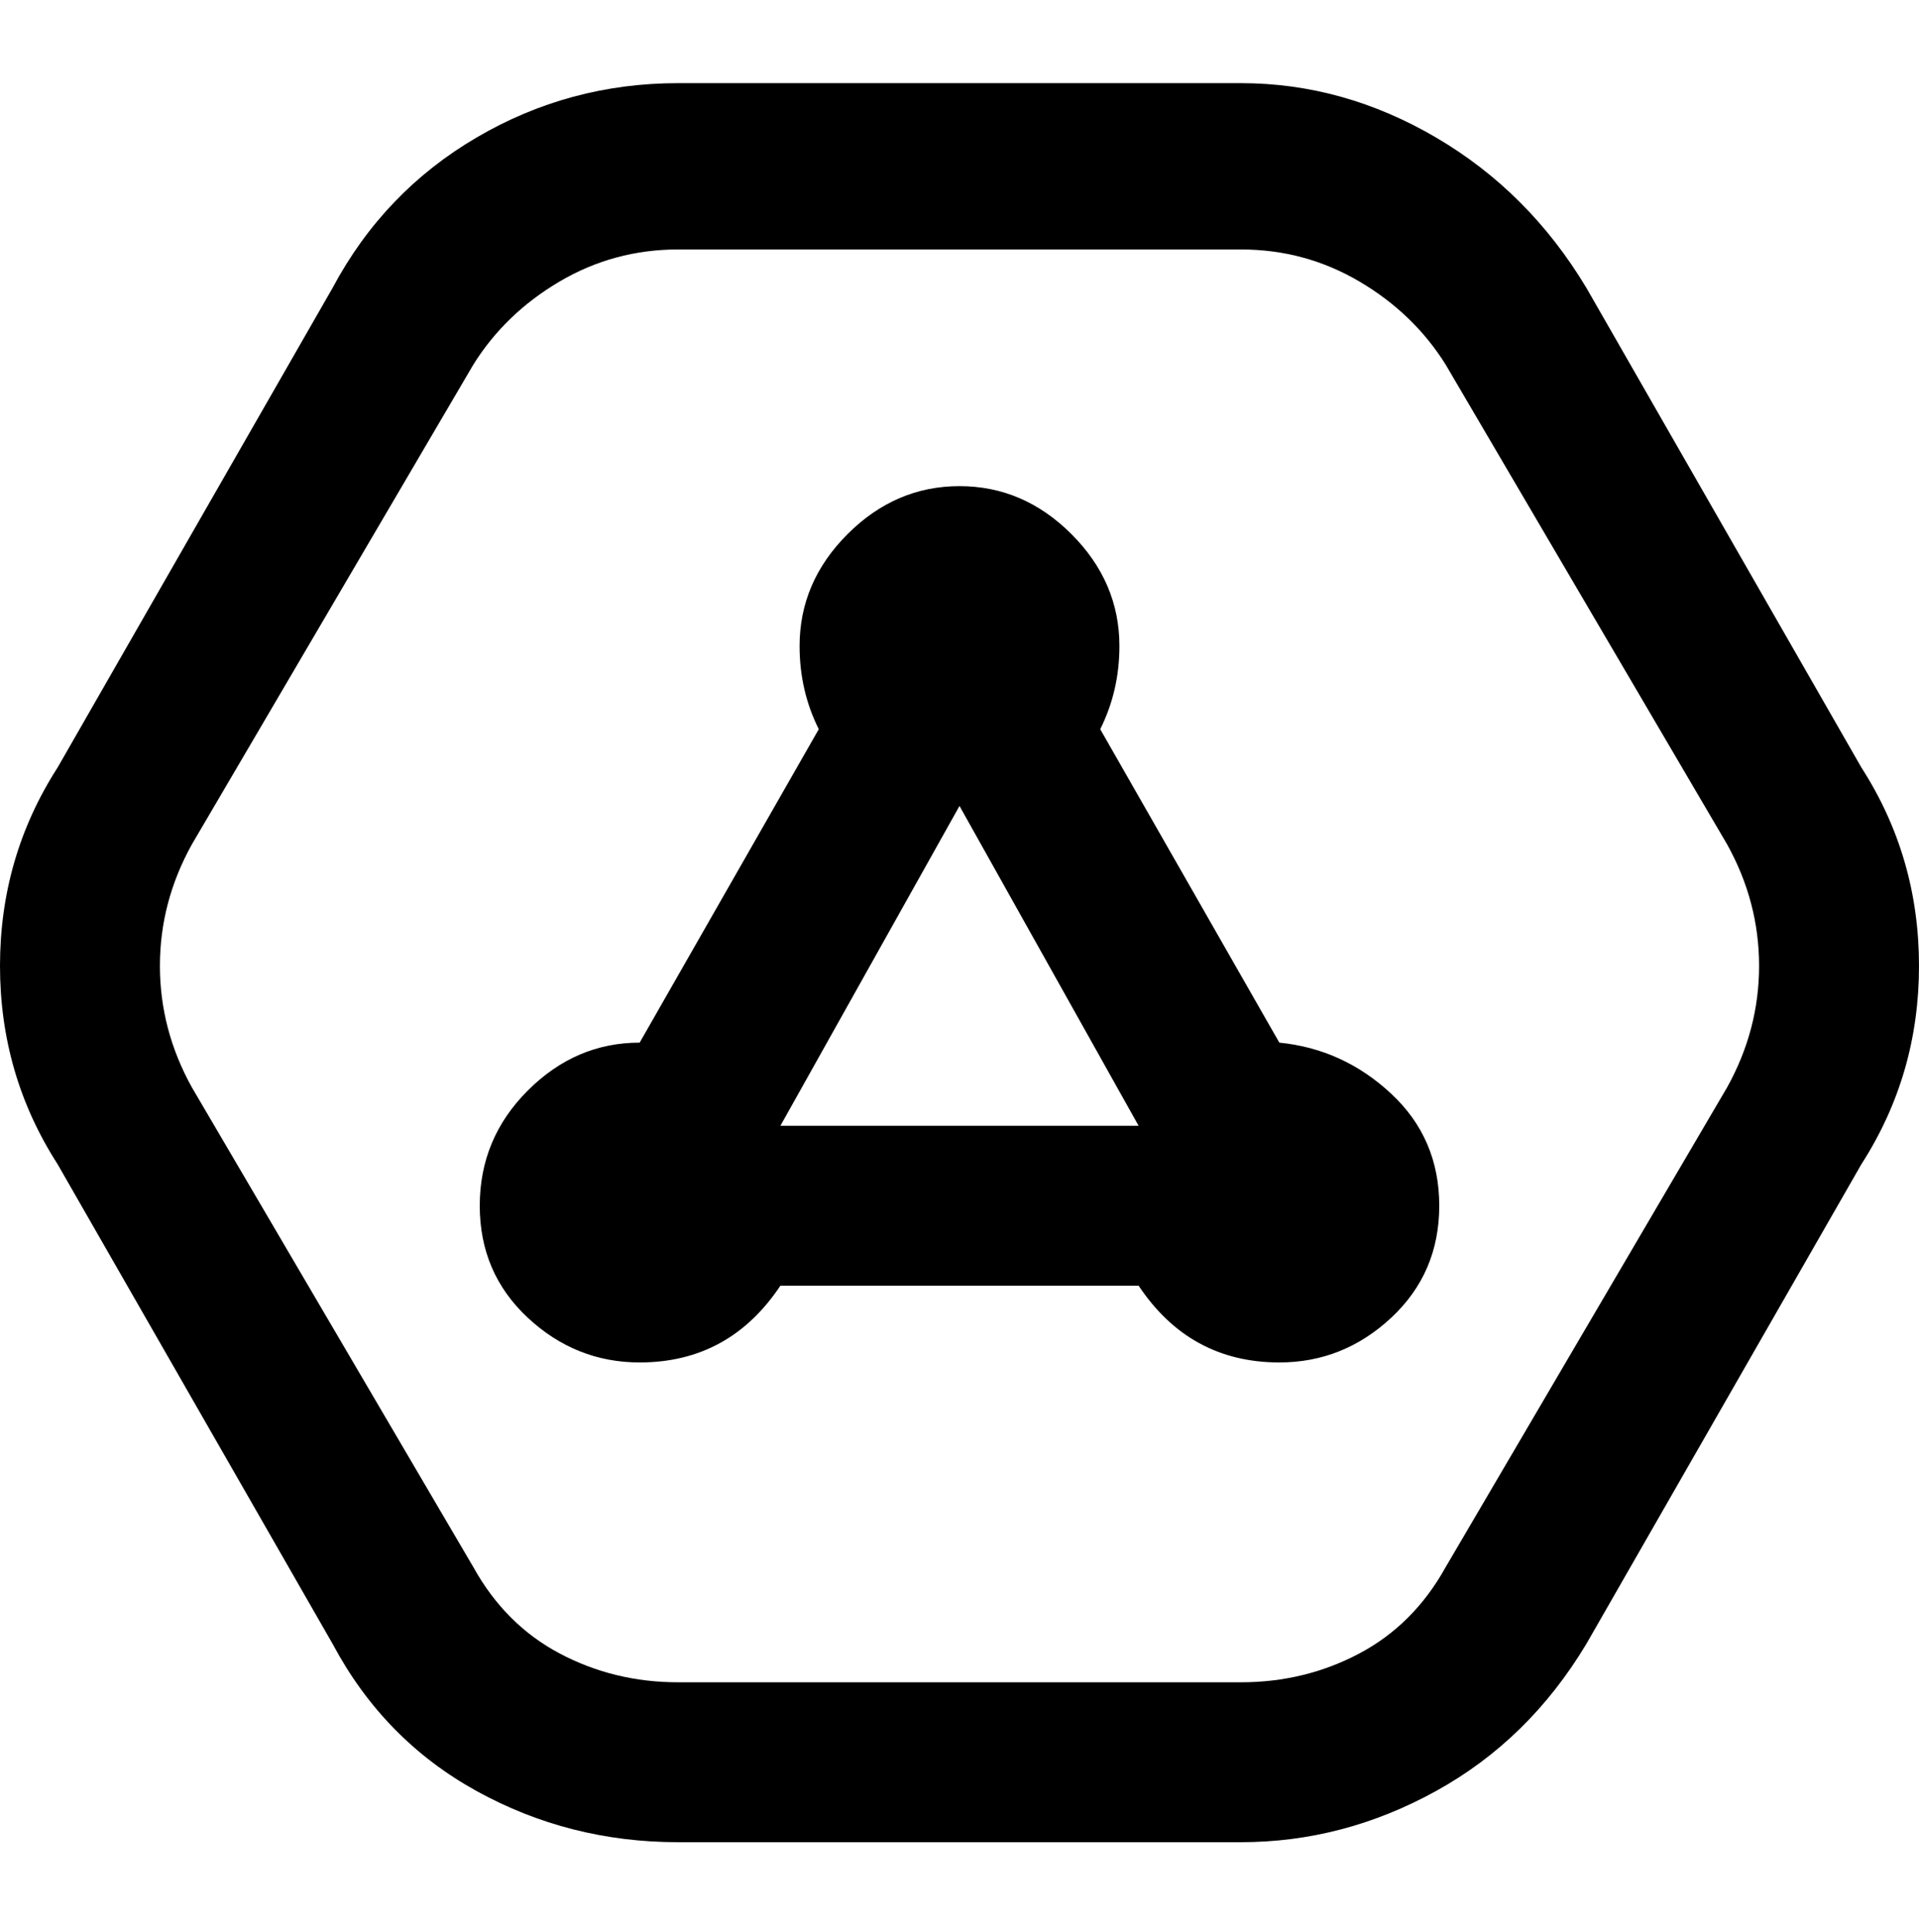 <svg viewBox="0 0 300 302.001" xmlns="http://www.w3.org/2000/svg"><path d="M291 120l-43-75q-9-15-23.5-23.5T194 13h-88q-17 0-31.5 8.5T52 45L9 120q-9 14-9 31t9 31l43 75q8 15 22.5 23t31.5 8h88q16 0 30.5-8t23.5-23l43-75q9-14 9-31t-9-31zm-21 50l-44 75q-5 9-13.5 13.5T194 263h-88q-10 0-18.5-4.5T74 245l-44-75q-5-9-5-19t5-19l44-75q5-8 13.5-13t18.5-5h88q10 0 18.5 5T226 57l44 75q5 9 5 19t-5 19zm-70-7l-28-49q3-6 3-13 0-10-7.5-17.5T150 76q-10 0-17.5 7.5T125 101q0 7 3 13l-28 49q-10 0-17.5 7.5t-7.5 18q0 10.5 7.5 17.5t17.5 7q7 0 12.5-3t9.5-9h56q4 6 9.5 9t12.5 3q10 0 17.5-7t7.5-17.5q0-10.5-7.5-17.5t-17.5-8zm-78 13l28-50 28 50h-56z"/></svg>